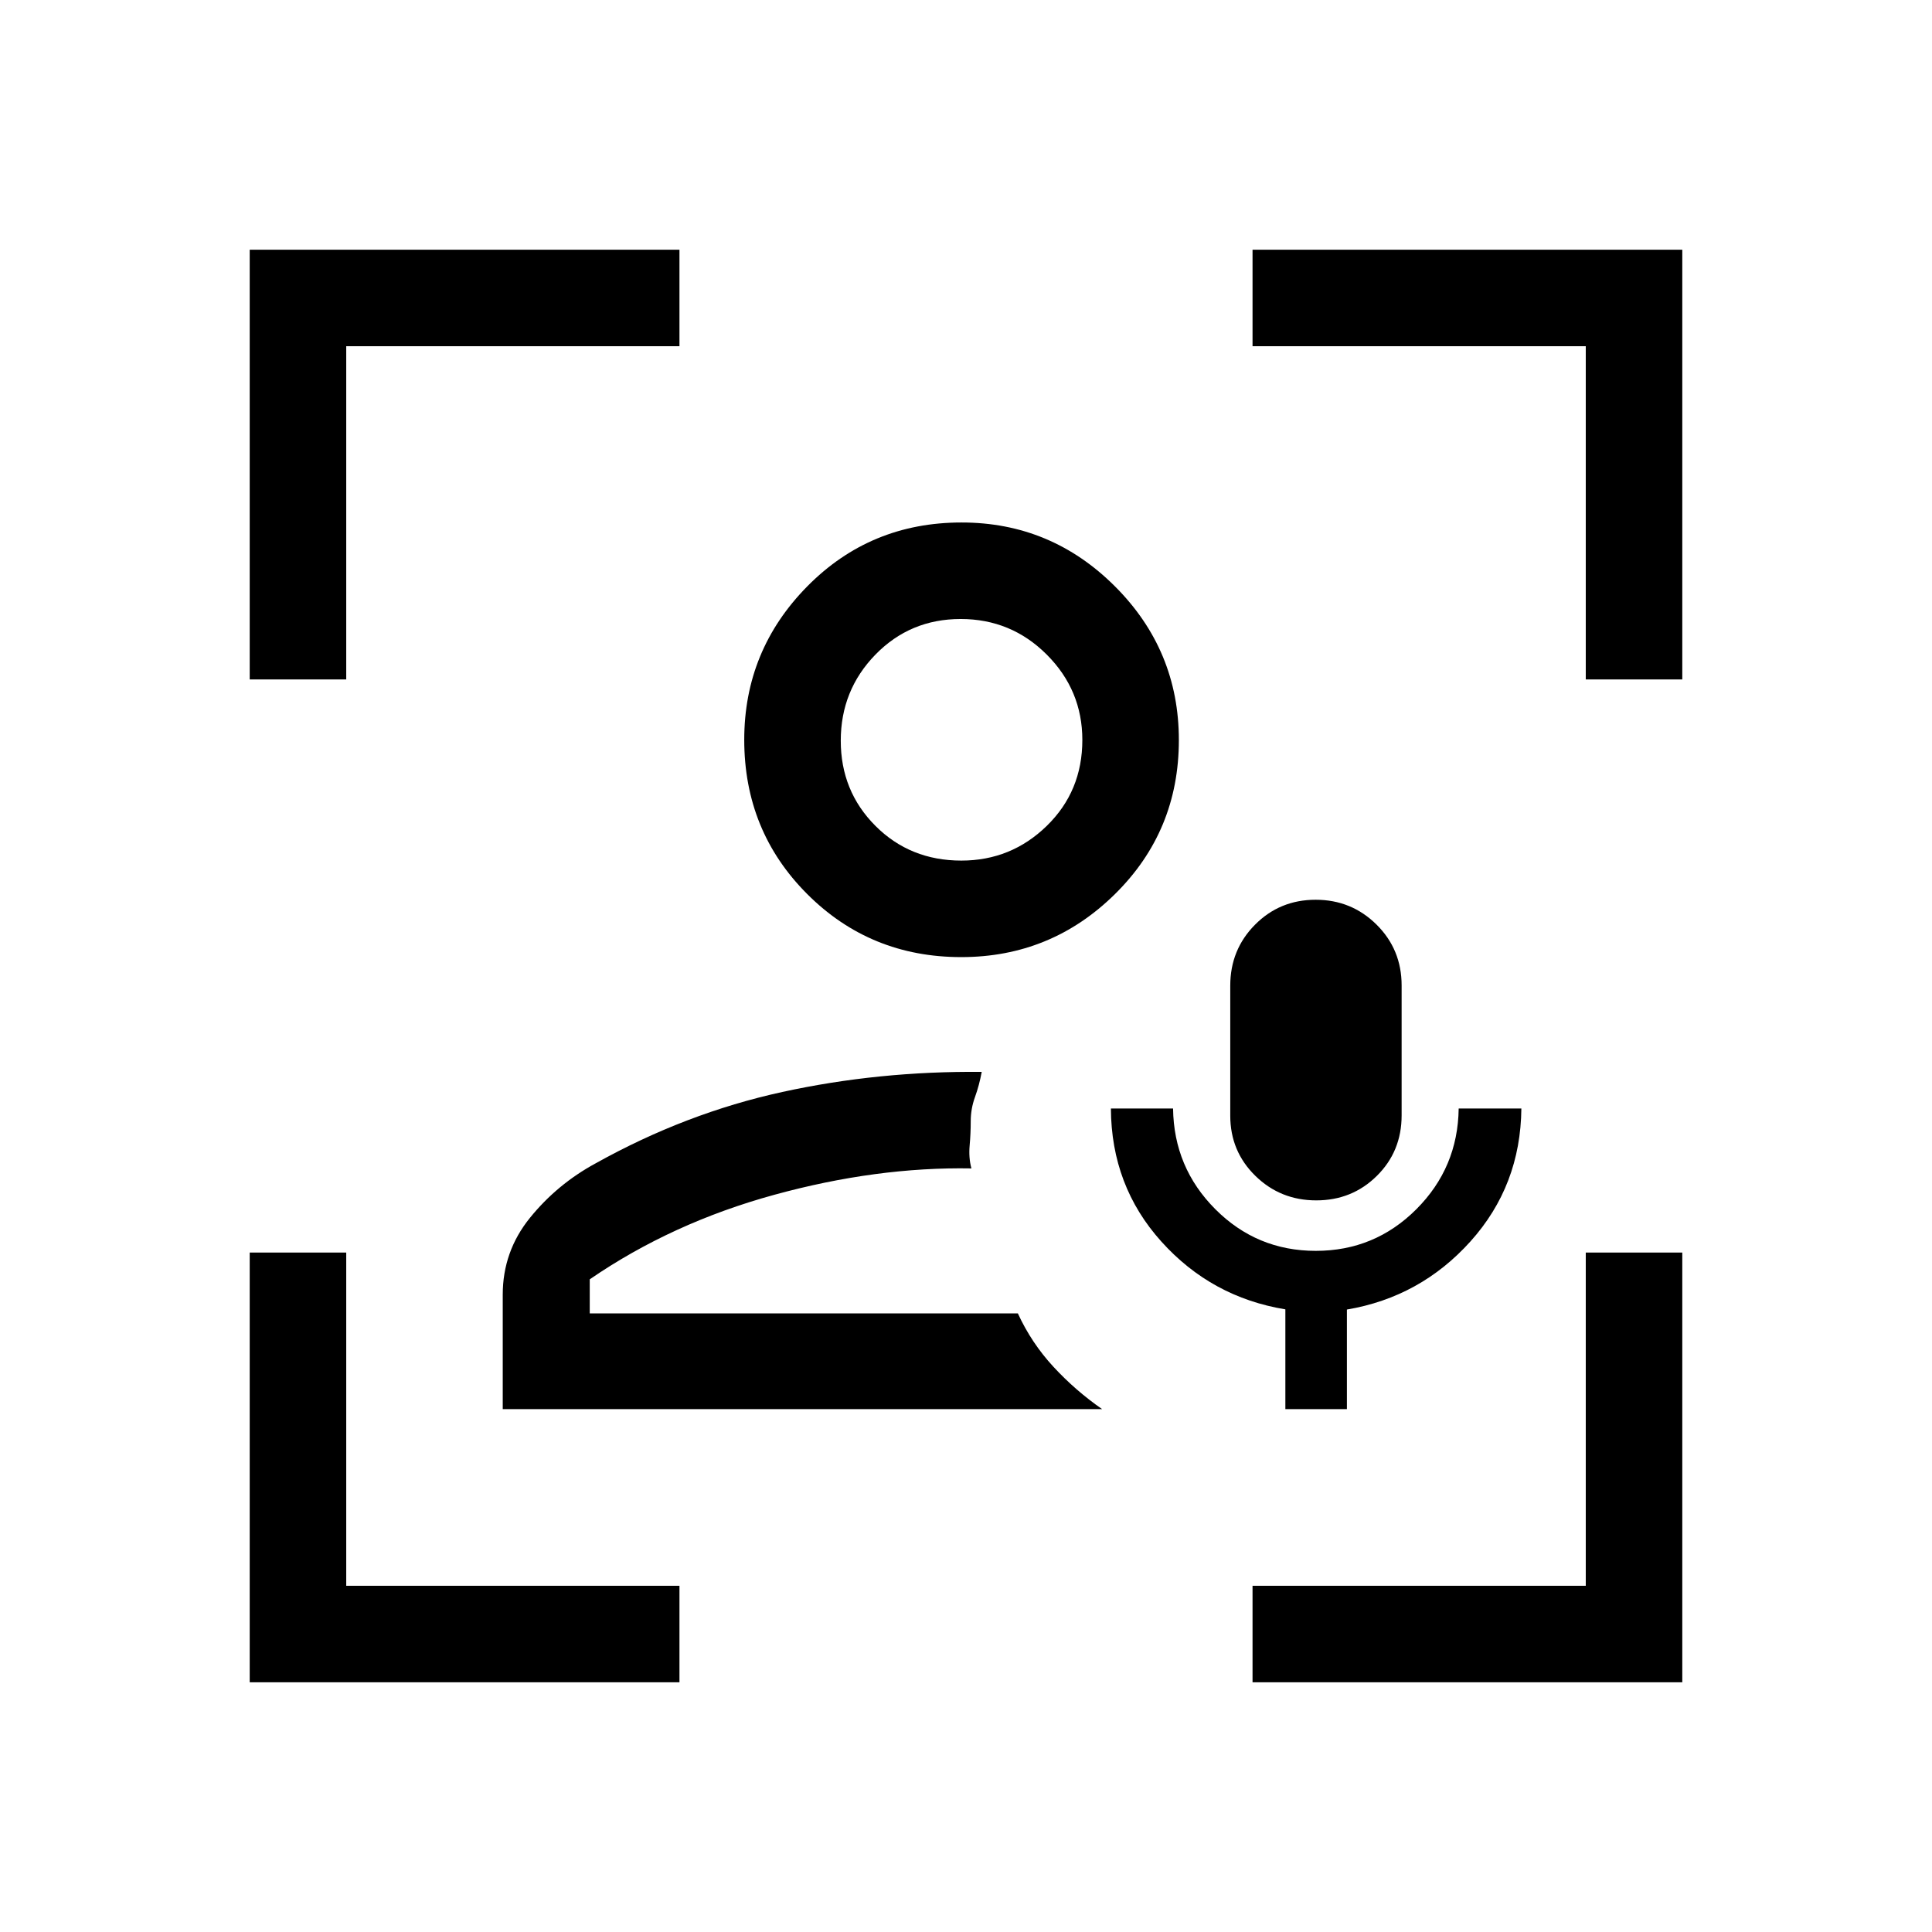 <svg xmlns="http://www.w3.org/2000/svg" height="20" viewBox="0 -960 960 960" width="20"><path d="M505.77-307.38Zm-255.96 47.57v-56.88q0-21.47 13.53-38.19 13.54-16.72 32.66-27.08 44.77-24.96 92.71-35.44 47.94-10.48 99.1-9.98-1.23 6.68-3.35 12.51-2.11 5.84-2.11 11.98 0 6-.54 12.1t.88 11.37q-47.07-.85-97.96 13.11-50.88 13.96-91.69 42v16.93h212.73q6.74 14.7 17.71 26.56t24.17 21.01H249.81Zm227.84-224.61q-45.23 0-76.53-31.31-31.31-31.31-31.31-76.68 0-44.47 31.31-76.22 31.3-31.75 76.67-31.75 44.48 0 76.23 31.74 31.75 31.75 31.75 76.38 0 45.22-31.75 76.53-31.74 31.31-76.37 31.31Zm.04-47.96q24.75 0 42.43-17.23 17.69-17.23 17.69-42.7 0-24.74-17.69-42.43-17.68-17.68-42.77-17.68-25.1 0-42.34 17.68-17.24 17.69-17.24 42.78T435-549.63q17.22 17.25 42.69 17.25Zm0-59.93Zm161 332.5v-49.58q-36.73-6.03-61.61-33.68-24.89-27.64-25.08-66.12h30.89q.38 29.38 21.02 50.05 20.64 20.68 49.9 20.68 29.27 0 49.94-20.66 20.68-20.67 21.06-50.07h31.15q-.38 38.31-25.27 66.01-24.89 27.7-61.42 33.88v49.49h-30.58Zm15.35-103.73q-17.81 0-30.27-12.2t-12.46-29.87v-64.62q0-17.89 12.3-30.29 12.3-12.4 30.12-12.4 17.81 0 30.27 12.35t12.46 30.23v64.56q0 17.89-12.3 30.06-12.3 12.18-30.12 12.18ZM124.08-124.08v-213.54h47.96v165.58h165.58v47.96H124.08Zm0-498.3v-213.54h213.54v47.96H172.04v165.58h-47.96Zm498.3 498.3v-47.96h165.58v-165.58h47.96v213.54H622.38Zm165.58-498.3v-165.58H622.38v-47.96h213.54v213.54h-47.96Z"/></svg>